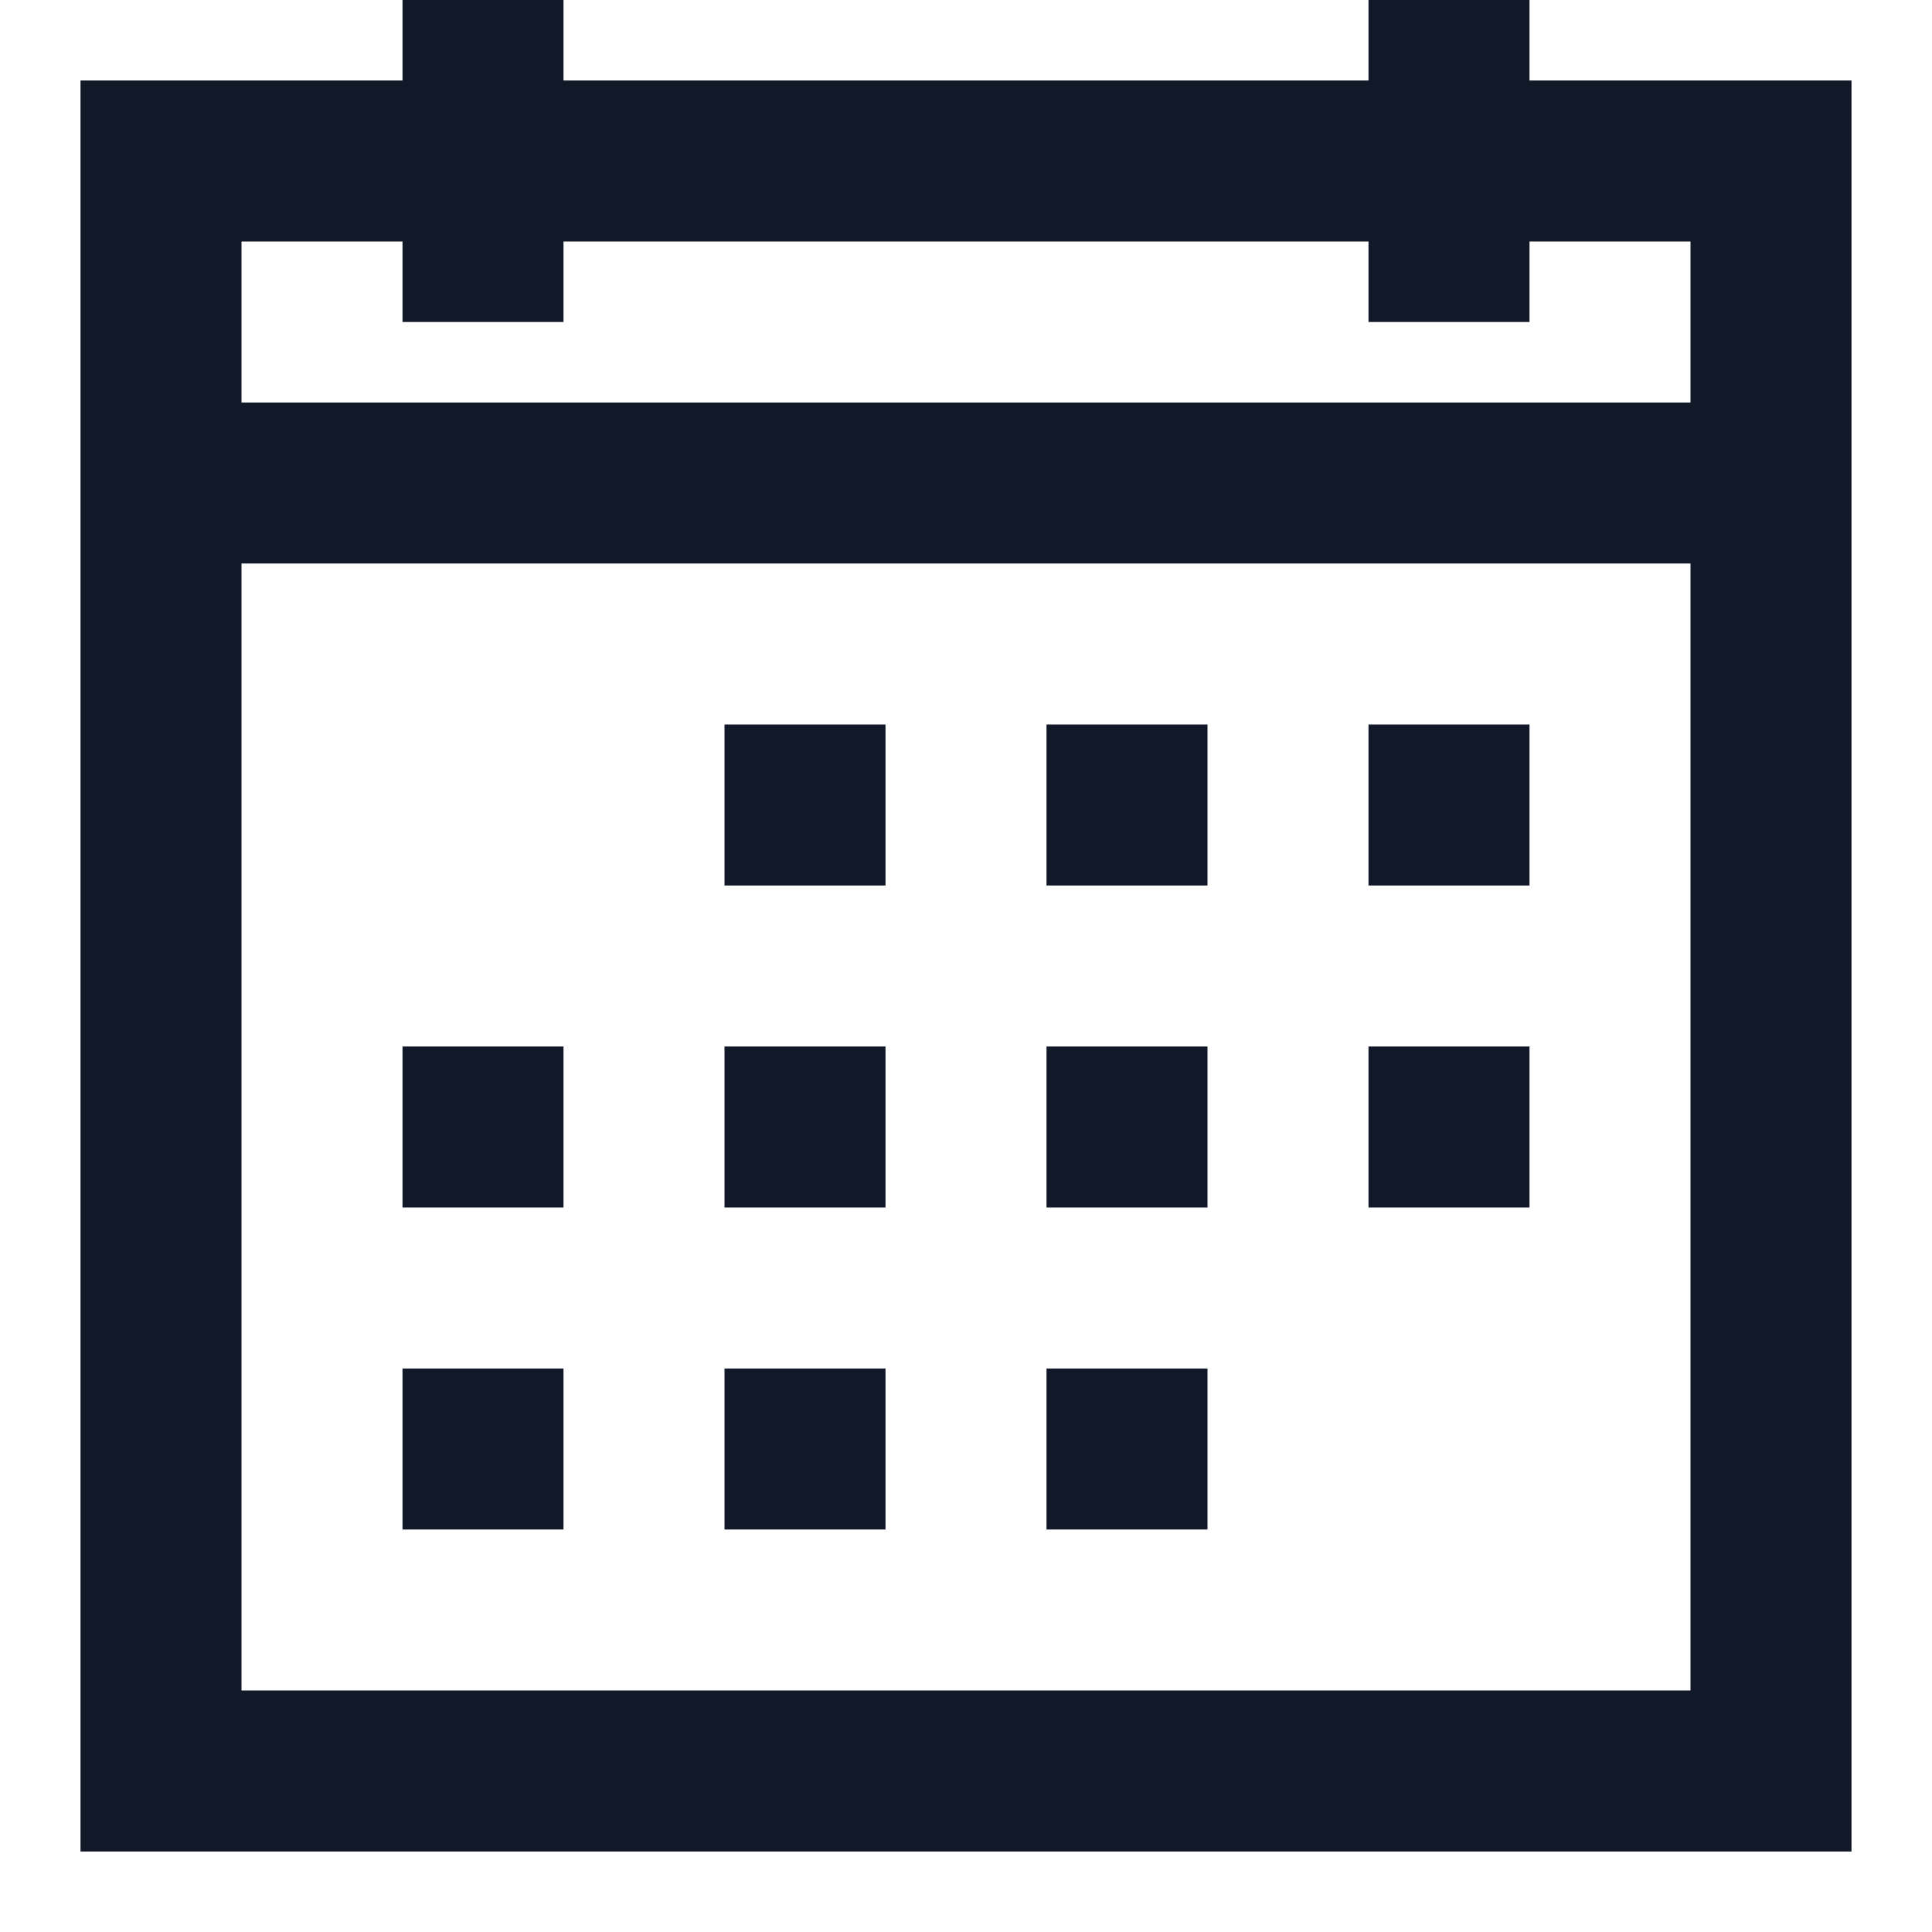 <svg width="18" height="18" viewBox="0 0 18 18" fill="none" xmlns="http://www.w3.org/2000/svg">
<path d="M3.75 0V0.75H0.75V17.25H17.25V0.75H14.25V0H12.75V0.75H5.25V0H3.75ZM2.25 2.25H3.75V3H5.25V2.25H12.75V3H14.25V2.25H15.75V3.75H2.25V2.25ZM2.25 5.25H15.75V15.75H2.25V5.25ZM6.75 6.75V8.25H8.25V6.75H6.75ZM9.75 6.75V8.25H11.25V6.75H9.75ZM12.75 6.75V8.25H14.25V6.75H12.75ZM3.75 9.75V11.25H5.25V9.75H3.75ZM6.75 9.75V11.25H8.25V9.75H6.75ZM9.75 9.75V11.25H11.25V9.75H9.75ZM12.75 9.75V11.25H14.25V9.75H12.75ZM3.75 12.75V14.25H5.25V12.75H3.75ZM6.75 12.75V14.25H8.25V12.75H6.75ZM9.75 12.75V14.25H11.25V12.75H9.75Z" fill="#111827"/>
</svg>
